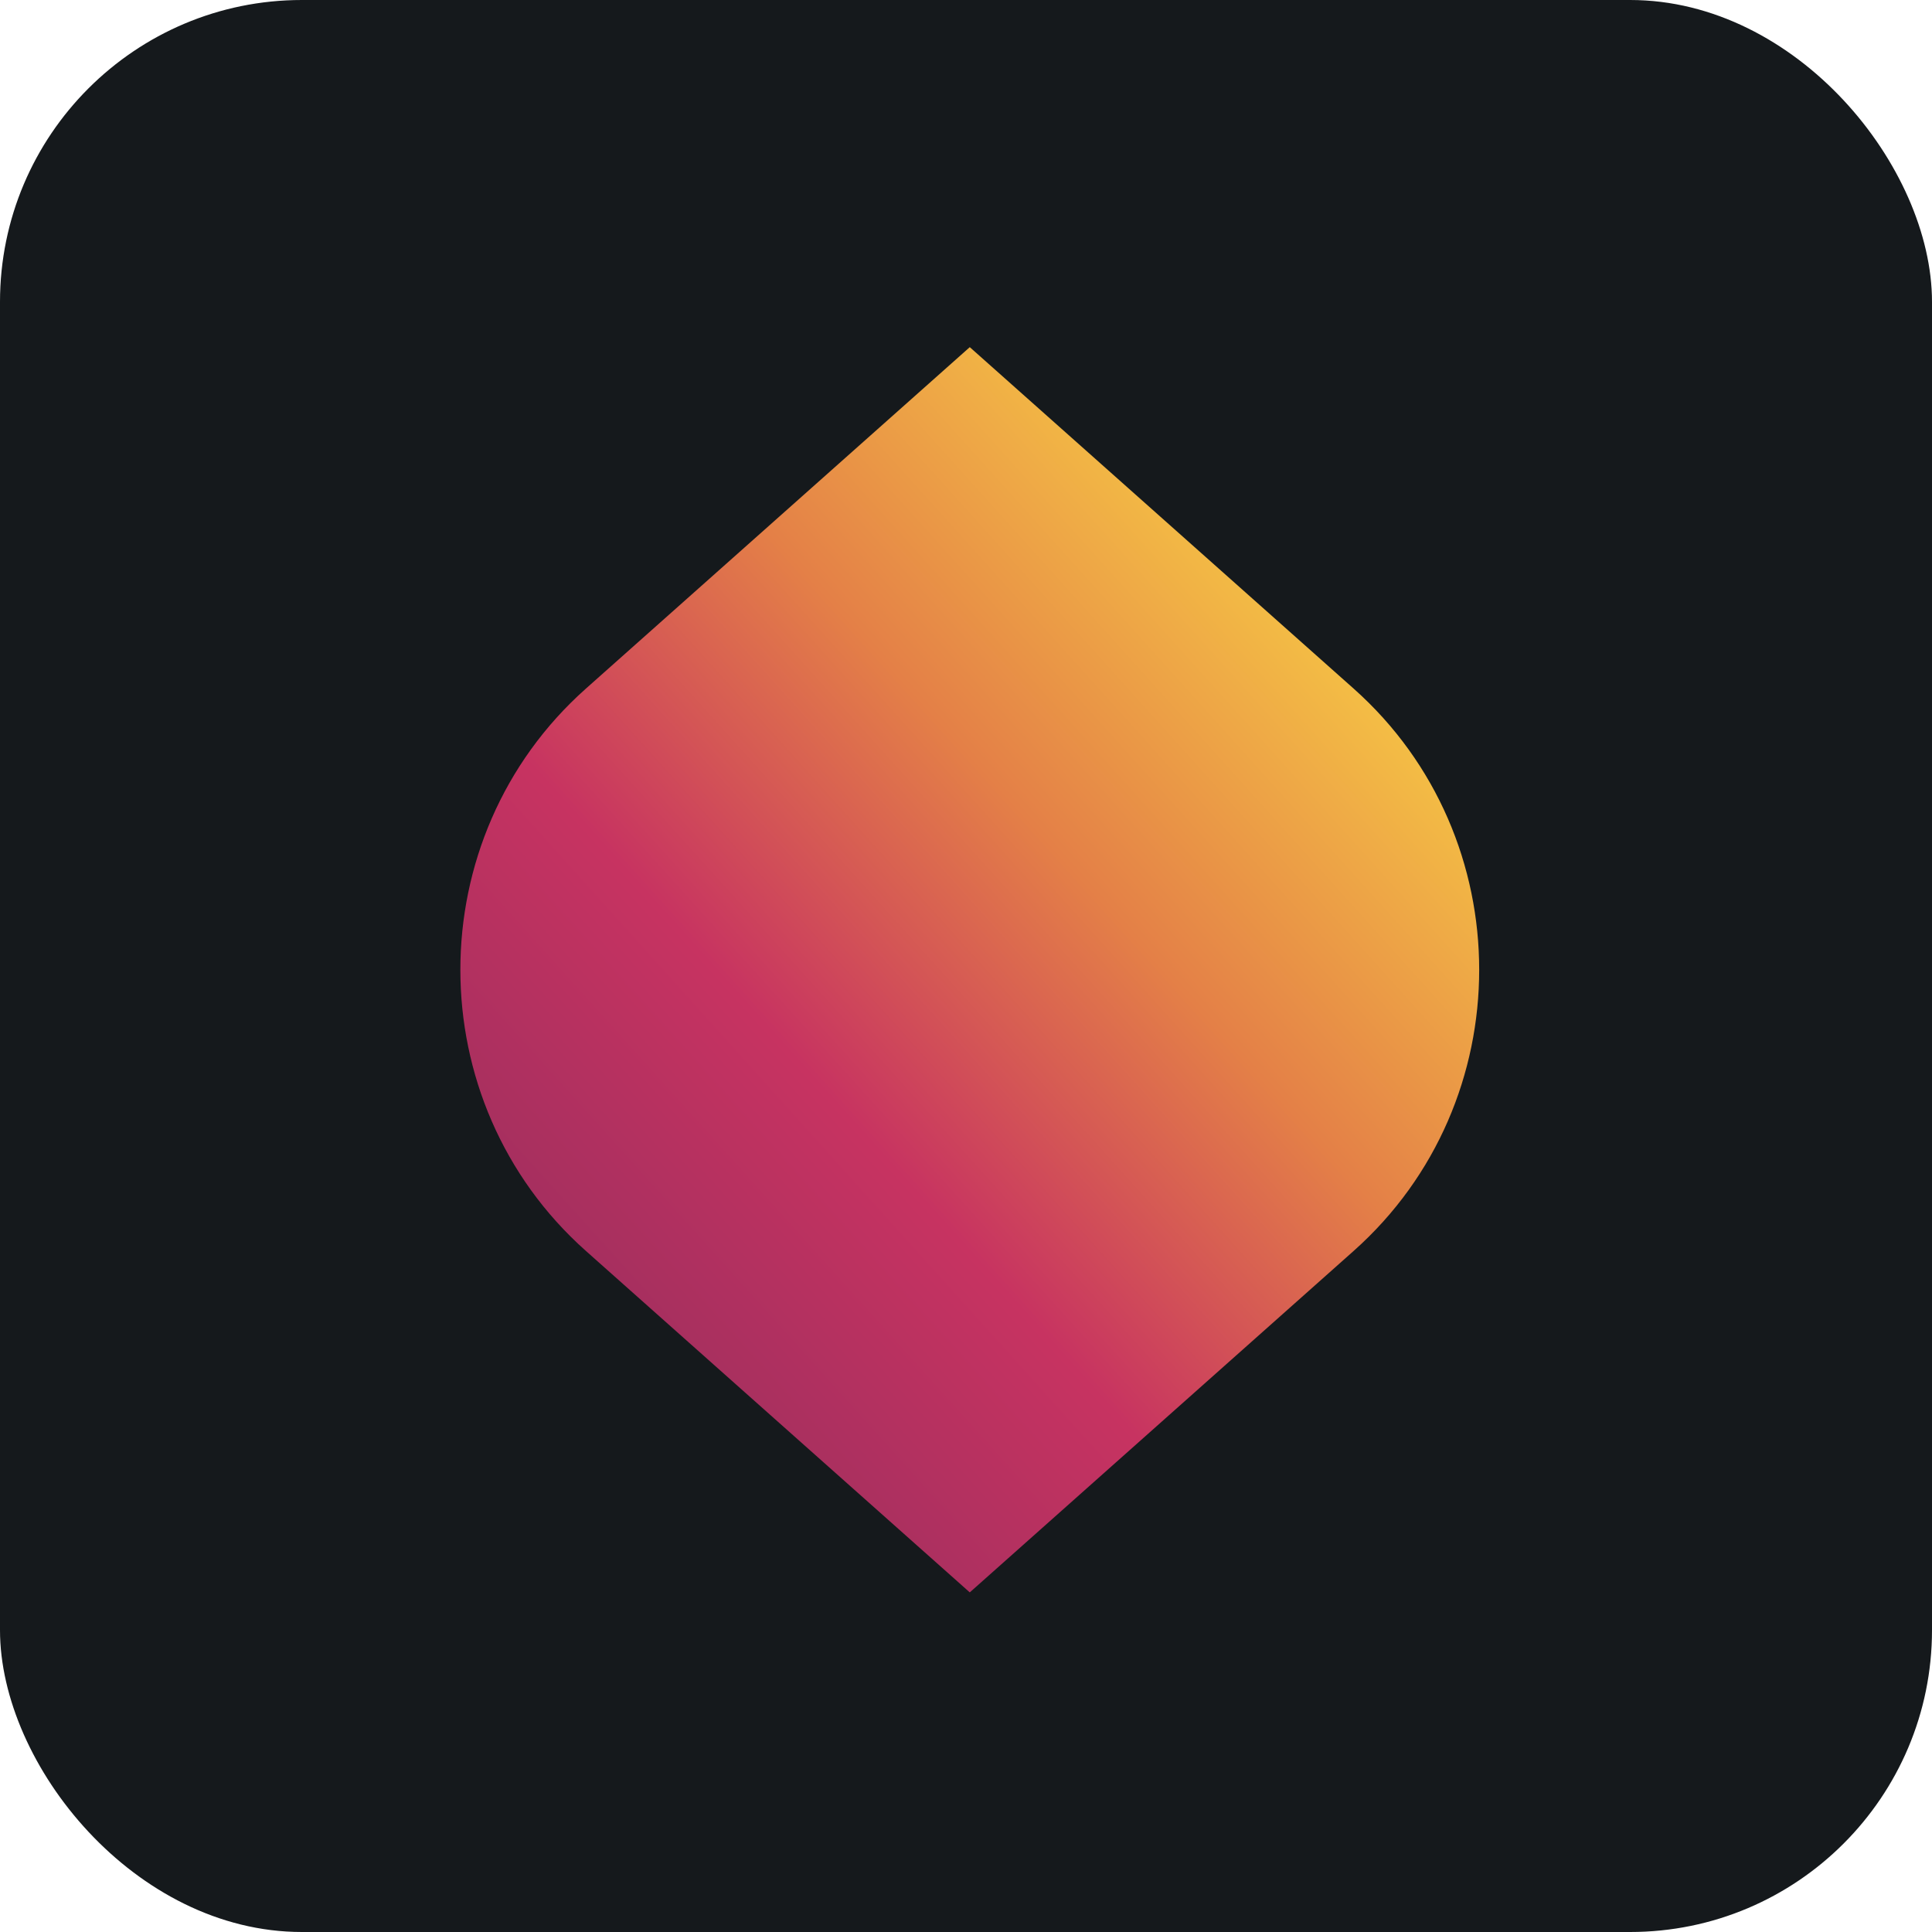 <svg width="256" height="256" title="Crusoe" viewBox="0 0 256 256" fill="none" xmlns="http://www.w3.org/2000/svg" id="crusoe">
<style>
#crusoe {
    rect {fill: #15191C}

    @media (prefers-color-scheme: light) {
        rect {fill: #F4F2ED}
    }
}
</style>
<rect width="256" height="256" rx="40" fill="#15191C"/>
<path d="M128.5 46L77.619 91.258C55.461 110.983 55.461 146.017 77.619 165.742L128.5 211L179.381 165.742C201.54 146.017 201.54 110.983 179.381 91.258L128.5 46Z" fill="url(#linearGradient)"/>
<linearGradient id="linearGradient" x1="175.965" y1="84.466" x2="79.283" y2="171.611" gradientUnits="userSpaceOnUse">
<stop stop-color="#F4BF45"/>
<stop offset="0.35" stop-color="#E48047"/>
<stop offset="0.69" stop-color="#C73361"/>
<stop offset="1" stop-color="#A42F5F"/>
</linearGradient>
</svg>